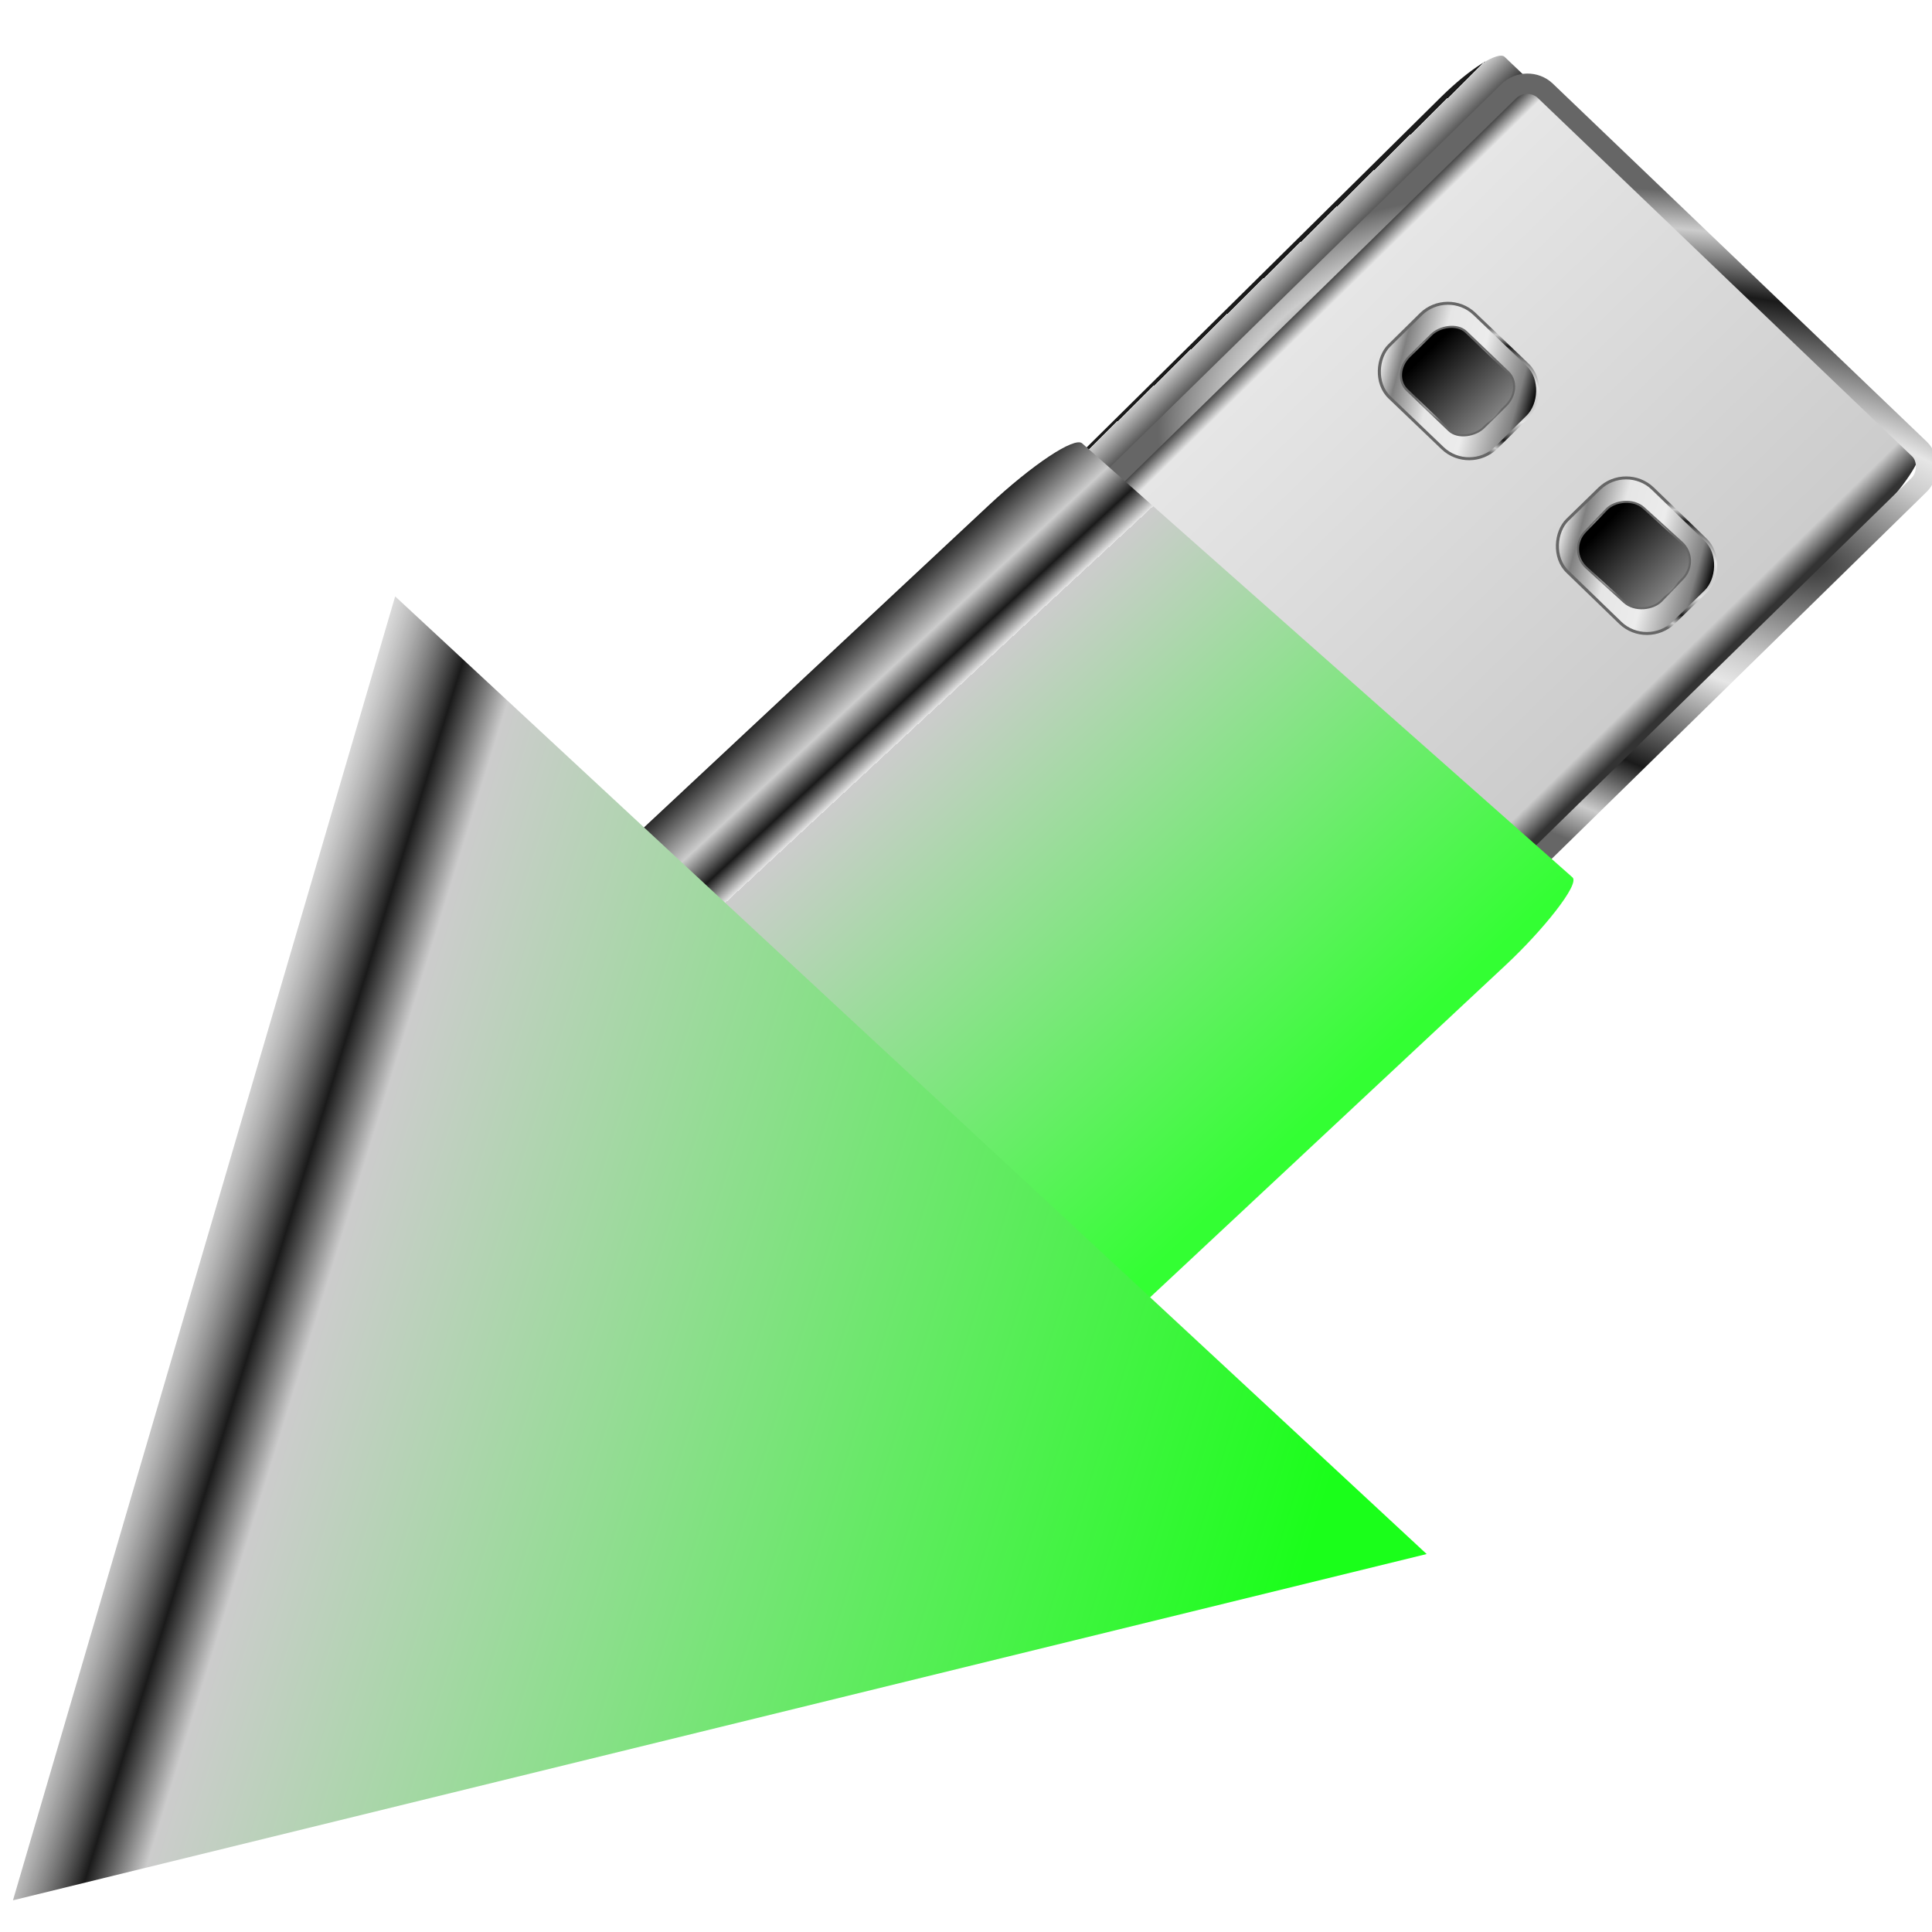 <?xml version="1.0" encoding="UTF-8" standalone="no"?>
<!-- Created with Inkscape (http://www.inkscape.org/) -->

<svg
   xmlns:dc="http://purl.org/dc/elements/1.1/"
   xmlns:cc="http://creativecommons.org/ns#"
   xmlns:rdf="http://www.w3.org/1999/02/22-rdf-syntax-ns#"
   xmlns:svg="http://www.w3.org/2000/svg"
   xmlns="http://www.w3.org/2000/svg"
   xmlns:xlink="http://www.w3.org/1999/xlink"
   xmlns:sodipodi="http://sodipodi.sourceforge.net/DTD/sodipodi-0.dtd"
   xmlns:inkscape="http://www.inkscape.org/namespaces/inkscape"
   width="48"
   height="48"
   id="svg3338"
   version="1.1"
   inkscape:version="0.48.4 r9939"
   sodipodi:docname="drives-manager.svg">
  <defs
     id="defs3340">
    <linearGradient
       id="linearGradient4587">
      <stop
         offset="0"
         style="stop-color:#33ff33;stop-opacity:1;"
         id="stop4589" />
      <stop
         offset="0.829"
         style="stop-color:#cccccc;stop-opacity:1"
         id="stop4591" />
      <stop
         offset="0.829"
         style="stop-color:#e6e6e6;stop-opacity:1"
         id="stop4593" />
      <stop
         offset="0.869"
         style="stop-color:#1a1a1a;stop-opacity:1"
         id="stop4595" />
      <stop
         offset="0.917"
         style="stop-color:#cccccc;stop-opacity:1"
         id="stop4597" />
      <stop
         offset="1"
         style="stop-color:#1a1a1a;stop-opacity:1"
         id="stop4599" />
    </linearGradient>
    <linearGradient
       id="linearGradient4573">
      <stop
         offset="0"
         style="stop-color:#333333;stop-opacity:1"
         id="stop4575" />
      <stop
         offset="0.048"
         style="stop-color:#cccccc;stop-opacity:1"
         id="stop4577" />
      <stop
         offset="0.888"
         style="stop-color:#e6e6e6;stop-opacity:1"
         id="stop4579" />
      <stop
         offset="0.927"
         style="stop-color:#1a1a1a;stop-opacity:1"
         id="stop4581" />
      <stop
         offset="1"
         style="stop-color:#cccccc;stop-opacity:1"
         id="stop4583" />
      <stop
         offset="1"
         style="stop-color:#1a1a1a;stop-opacity:1"
         id="stop4585" />
    </linearGradient>
    <linearGradient
       id="linearGradient4559">
      <stop
         offset="0"
         style="stop-color:#333333;stop-opacity:1"
         id="stop4561" />
      <stop
         offset="0.077"
         style="stop-color:#cccccc;stop-opacity:1"
         id="stop4563" />
      <stop
         offset="0.165"
         style="stop-color:#e6e6e6;stop-opacity:0"
         id="stop4565" />
      <stop
         offset="0.257"
         style="stop-color:#1a1a1a;stop-opacity:1"
         id="stop4567" />
      <stop
         offset="0.295"
         style="stop-color:#cccccc;stop-opacity:1"
         id="stop4569" />
      <stop
         offset="1"
         style="stop-color:#1aff1a;stop-opacity:1;"
         id="stop4571" />
    </linearGradient>
    <linearGradient
       inkscape:collect="always"
       xlink:href="#linearGradient11883-3"
       id="linearGradient3335"
       gradientUnits="userSpaceOnUse"
       gradientTransform="matrix(0.16,0,0,0.161,-117.329,-4.719)"
       x1="542.67"
       y1="50.754"
       x2="622.852"
       y2="51.155" />
    <linearGradient
       id="linearGradient11883-3">
      <stop
         id="stop11885-0"
         style="stop-color:#333333;stop-opacity:1"
         offset="0" />
      <stop
         id="stop11887-4"
         style="stop-color:#cccccc;stop-opacity:1"
         offset="0.048" />
      <stop
         id="stop11889-0"
         style="stop-color:#e6e6e6;stop-opacity:1"
         offset="0.829" />
      <stop
         id="stop11891-3"
         style="stop-color:#1a1a1a;stop-opacity:1"
         offset="0.869" />
      <stop
         id="stop11893-9"
         style="stop-color:#cccccc;stop-opacity:1"
         offset="0.917" />
      <stop
         id="stop11895-7"
         style="stop-color:#1a1a1a;stop-opacity:1"
         offset="1" />
    </linearGradient>
    <linearGradient
       y2="51.155"
       x2="622.852"
       y1="50.754"
       x1="542.67"
       gradientTransform="matrix(0.183,0,0,0.183,-855.918,-721.072)"
       gradientUnits="userSpaceOnUse"
       id="linearGradient3386"
       xlink:href="#linearGradient4573"
       inkscape:collect="always" />
    <linearGradient
       y2="51.155"
       x2="622.852"
       y1="50.754"
       x1="542.67"
       gradientTransform="matrix(0.16,0,0,0.161,-801.127,-706.767)"
       gradientUnits="userSpaceOnUse"
       id="linearGradient3386-7"
       xlink:href="#linearGradient11883-3-7"
       inkscape:collect="always" />
    <linearGradient
       id="linearGradient11883-3-7">
      <stop
         id="stop11885-0-6"
         style="stop-color:#333333;stop-opacity:1"
         offset="0" />
      <stop
         id="stop11887-4-4"
         style="stop-color:#cccccc;stop-opacity:1"
         offset="0.048" />
      <stop
         id="stop11889-0-4"
         style="stop-color:#e6e6e6;stop-opacity:1"
         offset="0.829" />
      <stop
         id="stop11891-3-1"
         style="stop-color:#1a1a1a;stop-opacity:1"
         offset="0.869" />
      <stop
         id="stop11893-9-6"
         style="stop-color:#cccccc;stop-opacity:1"
         offset="0.917" />
      <stop
         id="stop11895-7-1"
         style="stop-color:#1a1a1a;stop-opacity:1"
         offset="1" />
    </linearGradient>
    <linearGradient
       x1="436.653"
       y1="332.247"
       x2="417.034"
       y2="345.444"
       id="linearGradient3402-2"
       xlink:href="#linearGradient3940-1"
       gradientUnits="userSpaceOnUse"
       gradientTransform="matrix(2.326,0,0,2.691,-330.481,-1117.148)" />
    <linearGradient
       id="linearGradient3940-1">
      <stop
         id="stop3942-6"
         style="stop-color:#e6e6e6;stop-opacity:1"
         offset="0" />
      <stop
         id="stop3944-8"
         style="stop-color:#808080;stop-opacity:1"
         offset="0.116" />
      <stop
         id="stop3946-1"
         style="stop-color:#e6e6e6;stop-opacity:1"
         offset="0.343" />
      <stop
         id="stop3948-6"
         style="stop-color:#ececec;stop-opacity:1"
         offset="0.606" />
      <stop
         id="stop3950-4"
         style="stop-color:#808080;stop-opacity:1"
         offset="0.89" />
      <stop
         id="stop3952-7"
         style="stop-color:#000000;stop-opacity:1"
         offset="1" />
    </linearGradient>
    <radialGradient
       cx="419.213"
       cy="344.091"
       r="11.836"
       fx="419.213"
       fy="344.091"
       id="radialGradient3404-7"
       xlink:href="#linearGradient3798-8"
       gradientUnits="userSpaceOnUse"
       gradientTransform="matrix(2.326,0,0,1.887,-330.481,-844.845)" />
    <linearGradient
       id="linearGradient3798-8">
      <stop
         id="stop3800-9"
         style="stop-color:#333333;stop-opacity:1"
         offset="0" />
      <stop
         id="stop3812-8"
         style="stop-color:#cccccc;stop-opacity:1"
         offset="0.315" />
      <stop
         id="stop3810-0"
         style="stop-color:#e6e6e6;stop-opacity:1"
         offset="0.408" />
      <stop
         id="stop3808-9"
         style="stop-color:#1a1a1a;stop-opacity:1"
         offset="0.725" />
      <stop
         id="stop3806-2"
         style="stop-color:#cccccc;stop-opacity:1"
         offset="0.896" />
      <stop
         id="stop3802-9"
         style="stop-color:#666666;stop-opacity:1"
         offset="1" />
    </linearGradient>
    <linearGradient
       x1="420.223"
       y1="338.689"
       x2="434.744"
       y2="338.689"
       id="linearGradient3406-8"
       xlink:href="#linearGradient3880-2"
       gradientUnits="userSpaceOnUse"
       gradientTransform="translate(-853.326,-0.253)" />
    <linearGradient
       id="linearGradient3880-2">
      <stop
         id="stop3882-1"
         style="stop-color:#000000;stop-opacity:1"
         offset="0" />
      <stop
         id="stop3884-3"
         style="stop-color:#808080;stop-opacity:1"
         offset="1" />
    </linearGradient>
    <radialGradient
       cx="425.779"
       cy="355.231"
       r="8.235"
       fx="425.779"
       fy="355.231"
       id="radialGradient3408-9"
       xlink:href="#linearGradient3798-8"
       gradientUnits="userSpaceOnUse"
       gradientTransform="matrix(1,0,0,0.701,-852.316,89.319)" />
    <linearGradient
       id="linearGradient3490">
      <stop
         id="stop3492"
         style="stop-color:#333333;stop-opacity:1"
         offset="0" />
      <stop
         id="stop3494"
         style="stop-color:#cccccc;stop-opacity:1"
         offset="0.315" />
      <stop
         id="stop3496"
         style="stop-color:#e6e6e6;stop-opacity:1"
         offset="0.408" />
      <stop
         id="stop3498"
         style="stop-color:#1a1a1a;stop-opacity:1"
         offset="0.725" />
      <stop
         id="stop3500"
         style="stop-color:#cccccc;stop-opacity:1"
         offset="0.896" />
      <stop
         id="stop3502"
         style="stop-color:#666666;stop-opacity:1"
         offset="1" />
    </linearGradient>
    <linearGradient
       x1="436.653"
       y1="332.247"
       x2="417.034"
       y2="345.444"
       id="linearGradient3410-3"
       xlink:href="#linearGradient3940-1"
       gradientUnits="userSpaceOnUse"
       gradientTransform="matrix(2.326,0,0,2.691,-422.782,-1121.543)" />
    <linearGradient
       id="linearGradient3505">
      <stop
         id="stop3507"
         style="stop-color:#e6e6e6;stop-opacity:1"
         offset="0" />
      <stop
         id="stop3509"
         style="stop-color:#808080;stop-opacity:1"
         offset="0.116" />
      <stop
         id="stop3511"
         style="stop-color:#e6e6e6;stop-opacity:1"
         offset="0.343" />
      <stop
         id="stop3513"
         style="stop-color:#ececec;stop-opacity:1"
         offset="0.606" />
      <stop
         id="stop3515"
         style="stop-color:#808080;stop-opacity:1"
         offset="0.89" />
      <stop
         id="stop3517"
         style="stop-color:#000000;stop-opacity:1"
         offset="1" />
    </linearGradient>
    <radialGradient
       cx="419.213"
       cy="344.091"
       r="11.836"
       fx="419.213"
       fy="344.091"
       id="radialGradient3412-7"
       xlink:href="#linearGradient3798-8"
       gradientUnits="userSpaceOnUse"
       gradientTransform="matrix(2.326,0,0,1.887,-422.782,-849.24)" />
    <linearGradient
       id="linearGradient3520">
      <stop
         id="stop3522"
         style="stop-color:#333333;stop-opacity:1"
         offset="0" />
      <stop
         id="stop3524"
         style="stop-color:#cccccc;stop-opacity:1"
         offset="0.315" />
      <stop
         id="stop3526"
         style="stop-color:#e6e6e6;stop-opacity:1"
         offset="0.408" />
      <stop
         id="stop3528"
         style="stop-color:#1a1a1a;stop-opacity:1"
         offset="0.725" />
      <stop
         id="stop3530"
         style="stop-color:#cccccc;stop-opacity:1"
         offset="0.896" />
      <stop
         id="stop3532"
         style="stop-color:#666666;stop-opacity:1"
         offset="1" />
    </linearGradient>
    <linearGradient
       x1="420.223"
       y1="338.689"
       x2="434.744"
       y2="338.689"
       id="linearGradient3414-1"
       xlink:href="#linearGradient3880-2"
       gradientUnits="userSpaceOnUse"
       gradientTransform="matrix(2.326,0,0,2.691,-1569.84,-1103.727)" />
    <linearGradient
       id="linearGradient3535">
      <stop
         id="stop3537"
         style="stop-color:#000000;stop-opacity:1"
         offset="0" />
      <stop
         id="stop3539"
         style="stop-color:#808080;stop-opacity:1"
         offset="1" />
    </linearGradient>
    <radialGradient
       cx="425.779"
       cy="355.231"
       r="8.235"
       fx="425.779"
       fy="355.231"
       id="radialGradient3416-2"
       xlink:href="#linearGradient3798-8"
       gradientUnits="userSpaceOnUse"
       gradientTransform="matrix(2.326,0,0,1.887,-1567.49,-862.645)" />
    <linearGradient
       id="linearGradient3542">
      <stop
         id="stop3544"
         style="stop-color:#333333;stop-opacity:1"
         offset="0" />
      <stop
         id="stop3546"
         style="stop-color:#cccccc;stop-opacity:1"
         offset="0.315" />
      <stop
         id="stop3548"
         style="stop-color:#e6e6e6;stop-opacity:1"
         offset="0.408" />
      <stop
         id="stop3550"
         style="stop-color:#1a1a1a;stop-opacity:1"
         offset="0.725" />
      <stop
         id="stop3552"
         style="stop-color:#cccccc;stop-opacity:1"
         offset="0.896" />
      <stop
         id="stop3554"
         style="stop-color:#666666;stop-opacity:1"
         offset="1" />
    </linearGradient>
    <radialGradient
       cx="545.746"
       cy="71.677"
       r="42.361"
       fx="545.746"
       fy="71.677"
       id="radialGradient3394-6"
       xlink:href="#linearGradient3798-8"
       gradientUnits="userSpaceOnUse"
       gradientTransform="matrix(5.215,-2.715,1.428,2.739,-2421.895,1205.826)" />
    <linearGradient
       id="linearGradient3557">
      <stop
         id="stop3559"
         style="stop-color:#333333;stop-opacity:1"
         offset="0" />
      <stop
         id="stop3561"
         style="stop-color:#cccccc;stop-opacity:1"
         offset="0.315" />
      <stop
         id="stop3563"
         style="stop-color:#e6e6e6;stop-opacity:1"
         offset="0.408" />
      <stop
         id="stop3565"
         style="stop-color:#1a1a1a;stop-opacity:1"
         offset="0.725" />
      <stop
         id="stop3567"
         style="stop-color:#cccccc;stop-opacity:1"
         offset="0.896" />
      <stop
         id="stop3569"
         style="stop-color:#666666;stop-opacity:1"
         offset="1" />
    </linearGradient>
    <filter
       color-interpolation-filters="sRGB"
       id="filter11879-3">
      <feGaussianBlur
         stdDeviation="1.634"
         id="feGaussianBlur11881-6" />
    </filter>
    <radialGradient
       r="42.361"
       fy="71.677"
       fx="545.746"
       cy="71.677"
       cx="545.746"
       gradientTransform="matrix(5.215,-2.715,1.428,2.739,-2421.895,1205.826)"
       gradientUnits="userSpaceOnUse"
       id="radialGradient3580"
       xlink:href="#linearGradient3798-8"
       inkscape:collect="always" />
    <linearGradient
       y2="51.155"
       x2="622.852"
       y1="50.754"
       x1="542.67"
       gradientTransform="matrix(0.183,0,0,0.183,-848.827,-729.329)"
       gradientUnits="userSpaceOnUse"
       id="linearGradient3432-1"
       xlink:href="#linearGradient11883-3-7-8"
       inkscape:collect="always" />
    <linearGradient
       id="linearGradient11883-3-7-8">
      <stop
         id="stop11885-0-6-9"
         style="stop-color:#333333;stop-opacity:1"
         offset="0" />
      <stop
         id="stop11887-4-4-3"
         style="stop-color:#cccccc;stop-opacity:1"
         offset="0.048" />
      <stop
         id="stop11889-0-4-3"
         style="stop-color:#e6e6e6;stop-opacity:1"
         offset="0.829" />
      <stop
         id="stop11891-3-1-2"
         style="stop-color:#1a1a1a;stop-opacity:1"
         offset="0.869" />
      <stop
         id="stop11893-9-6-9"
         style="stop-color:#cccccc;stop-opacity:1"
         offset="0.917" />
      <stop
         id="stop11895-7-1-9"
         style="stop-color:#1aff1a;stop-opacity:1;"
         offset="1" />
    </linearGradient>
    <linearGradient
       y2="51.155"
       x2="622.852"
       y1="50.754"
       x1="542.67"
       gradientTransform="matrix(0.21,0,0,0.274,-893.714,-772.21)"
       gradientUnits="userSpaceOnUse"
       id="linearGradient3754"
       xlink:href="#linearGradient4587"
       inkscape:collect="always" />
    <linearGradient
       inkscape:collect="always"
       xlink:href="#linearGradient4559"
       id="linearGradient4557"
       x1="53.161"
       y1="13.488"
       x2="83.193"
       y2="17.934"
       gradientUnits="userSpaceOnUse" />
  </defs>
  <sodipodi:namedview
     id="base"
     pagecolor="#ffffff"
     bordercolor="#666666"
     borderopacity="1.0"
     inkscape:pageopacity="0.0"
     inkscape:pageshadow="2"
     inkscape:zoom="3.959798"
     inkscape:cx="-8.1457267"
     inkscape:cy="19.412119"
     inkscape:document-units="px"
     inkscape:current-layer="layer1"
     showgrid="false"
     inkscape:window-width="1600"
     inkscape:window-height="841"
     inkscape:window-x="0"
     inkscape:window-y="0"
     inkscape:window-maximized="1" />
  <g
     inkscape:label="Capa 1"
     inkscape:groupmode="layer"
     id="layer1"
     transform="translate(0,-1004.362)">
    <rect
       style="fill:url(#linearGradient3386);fill-opacity:1;fill-rule:nonzero;stroke:none"
       id="rect3816"
       transform="matrix(-0.724,-0.689,0.711,-0.703,0,0)"
       y="-720.461"
       x="-756.839"
       ry="1.818"
       rx="0.403"
       height="17.228"
       width="15.003" />
    <rect
       style="fill:none;stroke:url(#radialGradient3580);stroke-width:7.839;stroke-miterlimit:4;stroke-opacity:1;stroke-dasharray:none;filter:url(#filter11879-3)"
       id="rect3960"
       transform="matrix(-0.047,-0.045,0.047,-0.046,73.259,1038.327)"
       y="-274.915"
       x="515.973"
       ry="9.693"
       height="256.524"
       width="217.121" />
    <g
       id="g4390"
       transform="matrix(-0.069,-4.2952151e-4,4.8873376e-4,-0.067,78.732,1035.144)">
      <rect
         style="fill:url(#linearGradient3402-2);fill-opacity:1;fill-rule:nonzero;stroke:url(#radialGradient3404-7);stroke-width:1.096;stroke-miterlimit:4;stroke-opacity:1;stroke-dasharray:none"
         id="rect3954"
         transform="matrix(0.717,0.697,-0.697,0.717,0,0)"
         y="-227.321"
         x="635.216"
         ry="13.594"
         height="43.501"
         width="54.041" />
      <g
         id="g3904"
         transform="matrix(1.668,1.621,-1.876,1.93,541.891,-1030.446)">
        <rect
           style="fill:url(#linearGradient3406-8);fill-opacity:1;fill-rule:nonzero;stroke:url(#radialGradient3408-9);stroke-width:0.305;stroke-miterlimit:4;stroke-opacity:1;stroke-dasharray:none"
           id="rect3878"
           transform="scale(-1,1)"
           y="332.814"
           x="-434.619"
           ry="3.514"
           height="11.245"
           width="16.165" />
      </g>
      <rect
         style="fill:url(#linearGradient3410-3);fill-opacity:1;fill-rule:nonzero;stroke:url(#radialGradient3412-7);stroke-width:1.096;stroke-miterlimit:4;stroke-opacity:1;stroke-dasharray:none"
         id="rect3918"
         transform="matrix(0.713,0.701,-0.701,0.713,0,0)"
         y="-231.716"
         x="542.916"
         ry="13.594"
         height="43.501"
         width="54.041" />
      <rect
         style="fill:url(#linearGradient3414-1);fill-opacity:1;fill-rule:nonzero;stroke:url(#radialGradient3416-2);stroke-width:0.762;stroke-miterlimit:4;stroke-opacity:1;stroke-dasharray:none"
         id="rect3920"
         transform="matrix(-0.735,-0.678,-0.678,0.735,0,0)"
         y="-207.283"
         x="-595.921"
         ry="9.458"
         height="30.266"
         width="37.599" />
    </g>
    <rect
       style="fill:url(#linearGradient3754);fill-opacity:1;fill-rule:nonzero;stroke:none"
       id="rect3816-4-4"
       transform="matrix(-0.749,-0.663,0.731,-0.683,0,0)"
       y="-771.295"
       x="-780.215"
       ry="2.721"
       rx="0.461"
       height="25.785"
       width="17.187" />
    <path
       sodipodi:type="star"
       style="fill:url(#linearGradient4557);fill-opacity:1;stroke:none"
       id="path3781"
       sodipodi:sides="3"
       sodipodi:cx="67.321426"
       sodipodi:cy="20.857143"
       sodipodi:r1="17.653301"
       sodipodi:r2="8.8266506"
       sodipodi:arg1="0.13188308"
       sodipodi:arg2="1.1790806"
       inkscape:flatsided="false"
       inkscape:rounded="0"
       inkscape:randomized="0"
       d="M 84.821,23.179 70.691,29.015 56.561,34.852 58.571,19.696 60.582,4.541 72.702,13.86 z"
       transform="matrix(1.178,0.145,-0.157,1.088,-60.835,1005.454)"
       inkscape:transform-center-x="-2.6868607"
       inkscape:transform-center-y="-2.5339669" />
  </g>
</svg>
